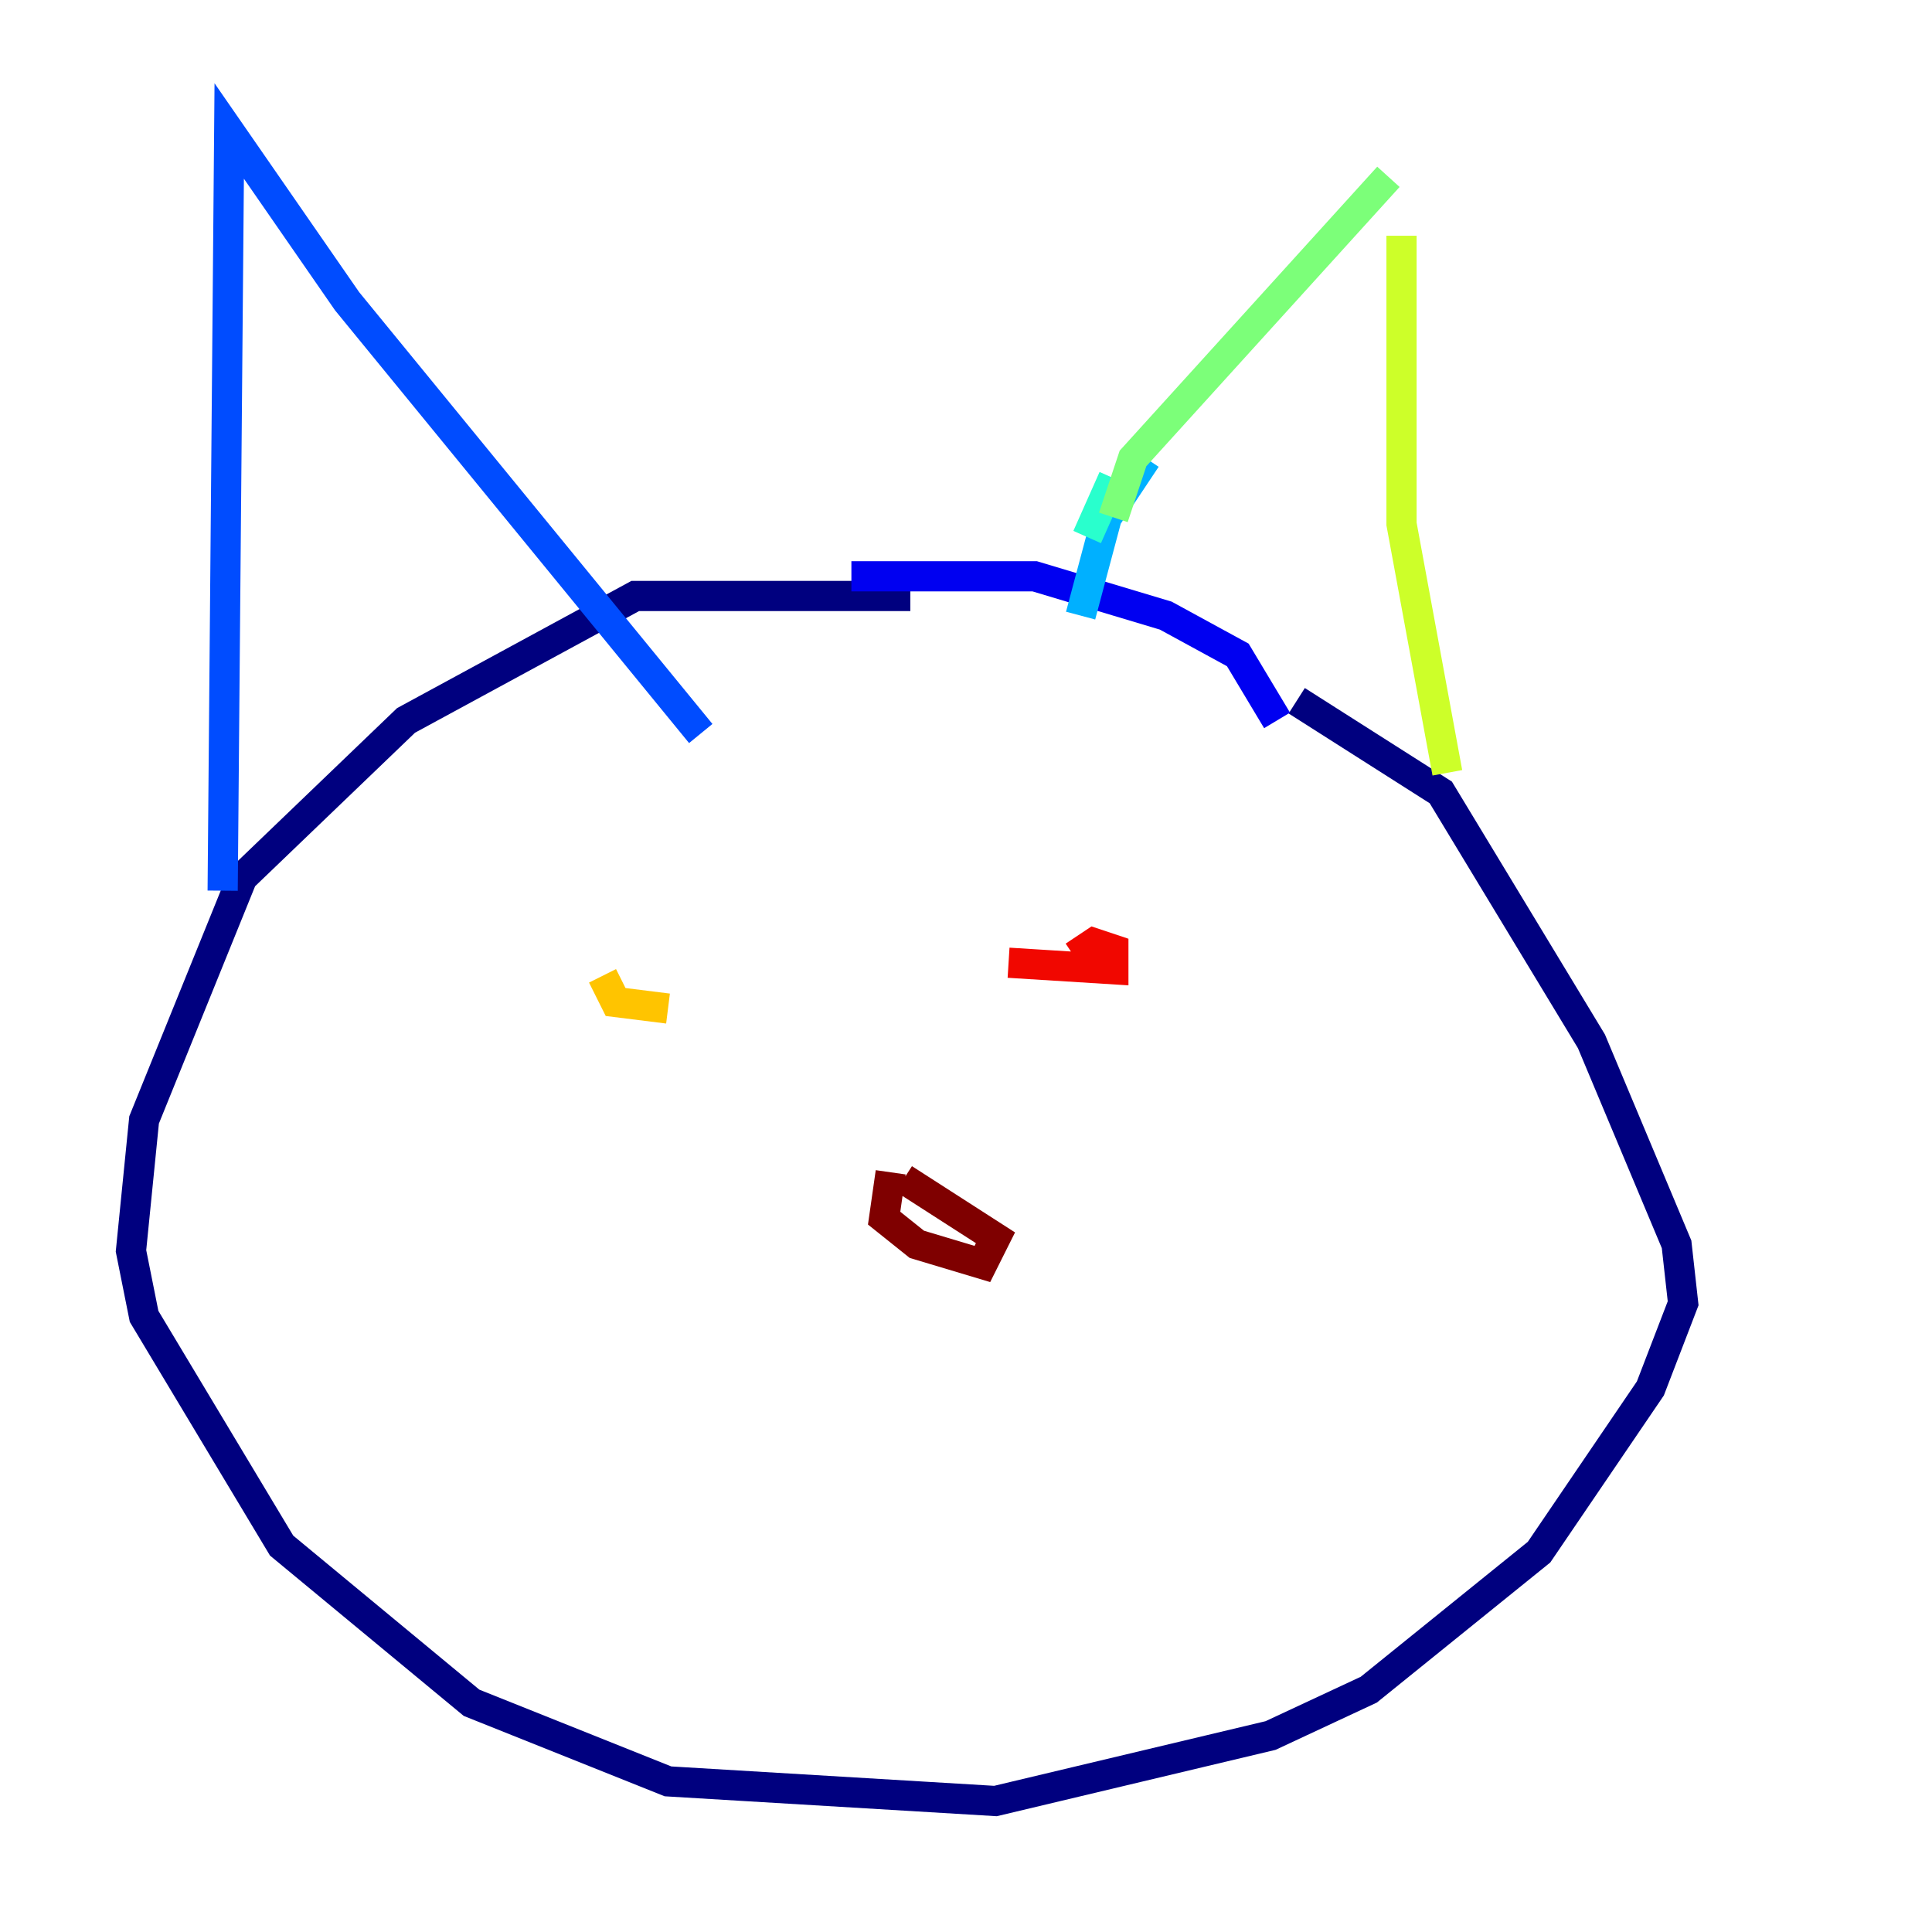 <?xml version="1.0" encoding="utf-8" ?>
<svg baseProfile="tiny" height="128" version="1.2" viewBox="0,0,128,128" width="128" xmlns="http://www.w3.org/2000/svg" xmlns:ev="http://www.w3.org/2001/xml-events" xmlns:xlink="http://www.w3.org/1999/xlink"><defs /><polyline fill="none" points="60.312,39.485 42.088,39.485 26.902,47.729 16.054,58.142 9.546,74.197 8.678,82.875 9.546,87.214 18.658,102.4 31.241,112.814 44.258,118.02 65.953,119.322 84.176,114.983 90.685,111.946 101.966,102.834 109.342,91.986 111.512,86.346 111.078,82.441 105.437,68.99 95.458,52.502 85.912,46.427" stroke="#00007f" stroke-width="2" /><polyline fill="none" points="56.407,38.183 68.556,38.183 77.234,40.786 82.007,43.39 84.61,47.729" stroke="#0000f1" stroke-width="2" /><polyline fill="none" points="14.752,59.01 15.186,8.678 22.997,19.959 46.427,48.597" stroke="#004cff" stroke-width="2" /><polyline fill="none" points="71.593,40.786 73.329,34.278 75.932,30.373" stroke="#00b0ff" stroke-width="2" /><polyline fill="none" points="72.027,35.58 73.763,31.675" stroke="#29ffcd" stroke-width="2" /><polyline fill="none" points="73.763,34.278 75.064,30.373 91.986,11.715" stroke="#7cff79" stroke-width="2" /><polyline fill="none" points="92.854,15.62 92.854,34.712 95.891,51.2" stroke="#cdff29" stroke-width="2" /><polyline fill="none" points="44.258,66.82 40.786,66.386 39.919,64.651" stroke="#ffc400" stroke-width="2" /><polyline fill="none" points="39.919,64.651 39.919,64.651" stroke="#ff6700" stroke-width="2" /><polyline fill="none" points="66.82,63.783 73.763,64.217 73.763,62.915 72.461,62.481 71.159,63.349" stroke="#f10700" stroke-width="2" /><polyline fill="none" points="59.01,77.668 58.576,80.705 60.746,82.441 65.085,83.742 65.953,82.007 59.878,78.102" stroke="#7f0000" stroke-width="2" /></svg>